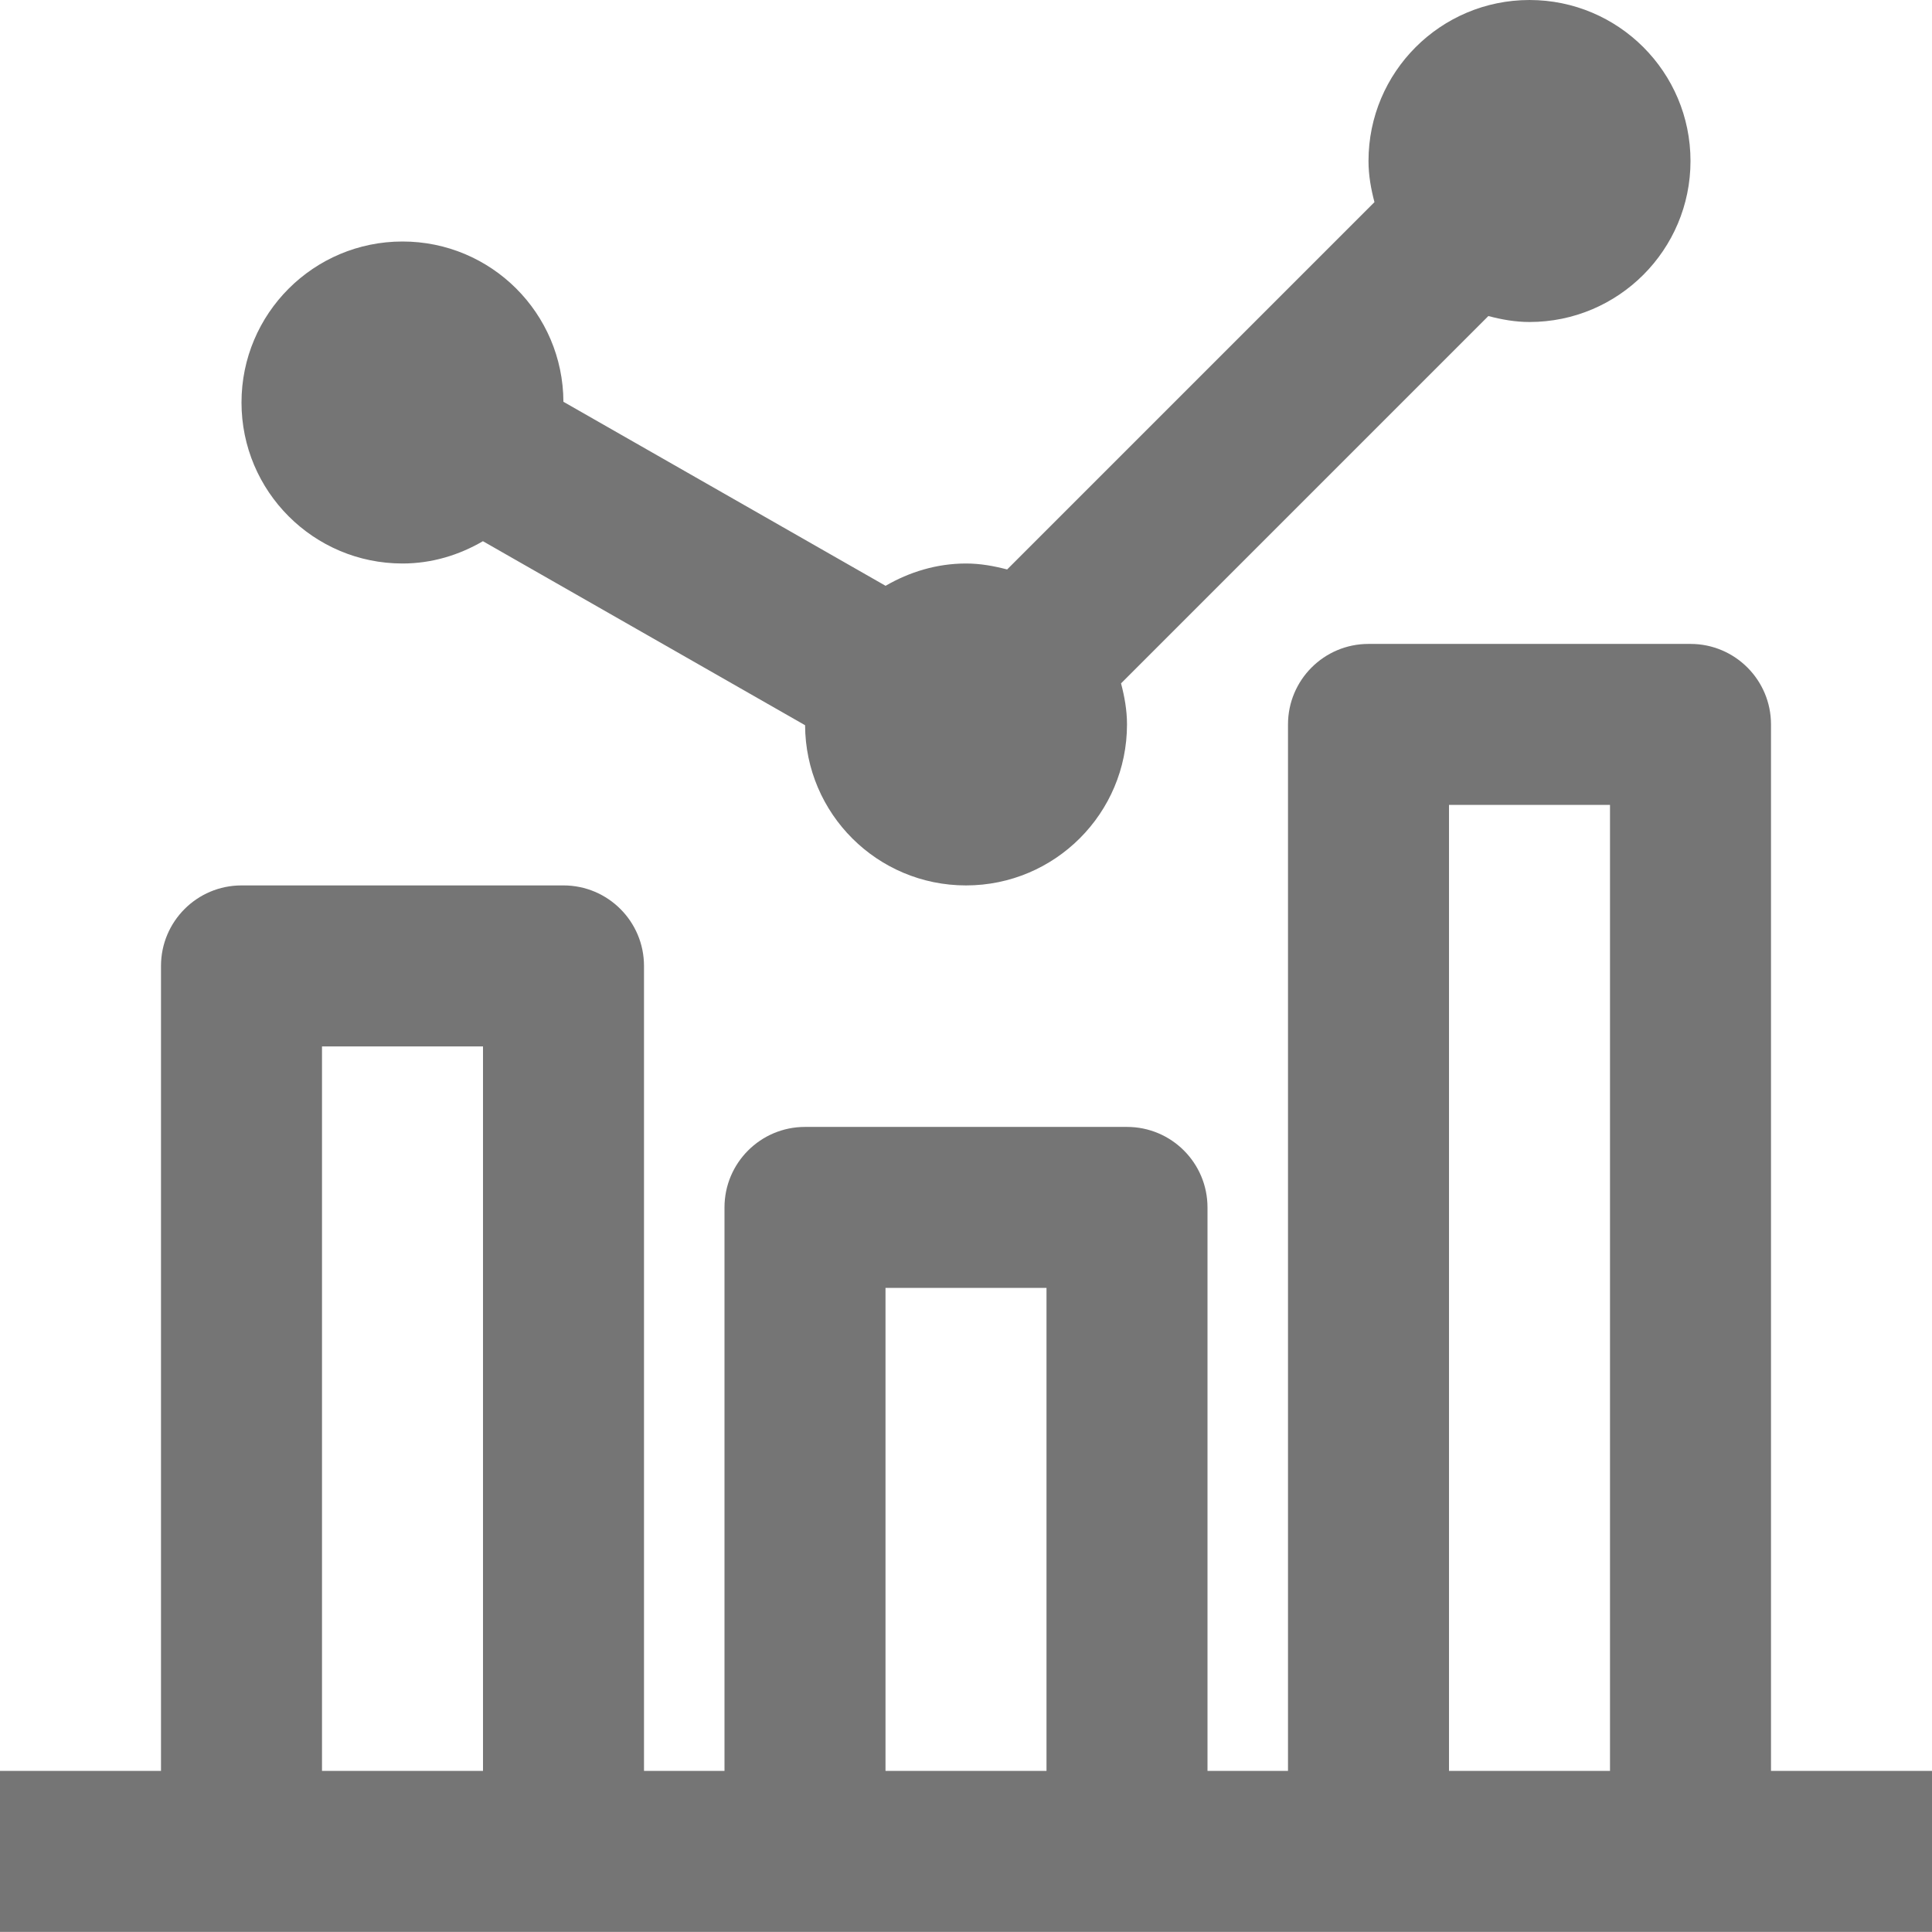 <?xml version="1.0" encoding="iso-8859-1"?>
<!-- Generator: Adobe Illustrator 16.0.0, SVG Export Plug-In . SVG Version: 6.00 Build 0)  -->
<!DOCTYPE svg PUBLIC "-//W3C//DTD SVG 1.1//EN" "http://www.w3.org/Graphics/SVG/1.1/DTD/svg11.dtd">
<svg version="1.1" xmlns="http://www.w3.org/2000/svg" xmlns:xlink="http://www.w3.org/1999/xlink" x="0px" y="0px" width="24px"
	 height="24px" viewBox="0 0 24 24" style="enable-background:new 0 0 24 24;" xml:space="preserve">
<g id="Frame_-_24px">
	<rect style="fill:none;" width="24" height="24"/>
</g>
<g id="Line_Icons">
	<g>
		<path style="fill:#757575;" d="M22,21.999v-13c0-0.551-0.447-1-1-1h-4c-0.553,0-1,0.449-1,1v13h-1v-7c0-0.551-0.447-1-1-1h-4
			c-0.553,0-1,0.449-1,1v7H8v-10c0-0.551-0.447-1-1-1H3c-0.553,0-1,0.449-1,1v10H0v2h24v-2H22z M4,21.999v-9h2v9H4z M11,21.999v-6h2
			v6H11z M18,21.999v-12h2v12H18z"/>
		<path style="fill:#757575;" d="M5,7c0.365,0,0.704-0.105,0.999-0.277l4.002,2.286c0.005,1.1,0.897,1.99,1.999,1.99
			c1.104,0,2-0.895,2-2c0-0.178-0.031-0.346-0.074-0.51l4.563-4.563C18.652,3.969,18.822,4,19,4c1.104,0,2-0.896,2-2
			c0-1.105-0.896-2-2-2s-2,0.895-2,2c0,0.178,0.031,0.348,0.074,0.511l-4.563,4.563C12.347,7.031,12.178,7,12,7
			c-0.365,0-0.704,0.106-0.999,0.277L6.999,4.991C6.994,3.89,6.102,3,5,3C3.896,3,3,3.895,3,5C3,6.104,3.896,7,5,7z"/>
	</g>
</g>
</svg>
